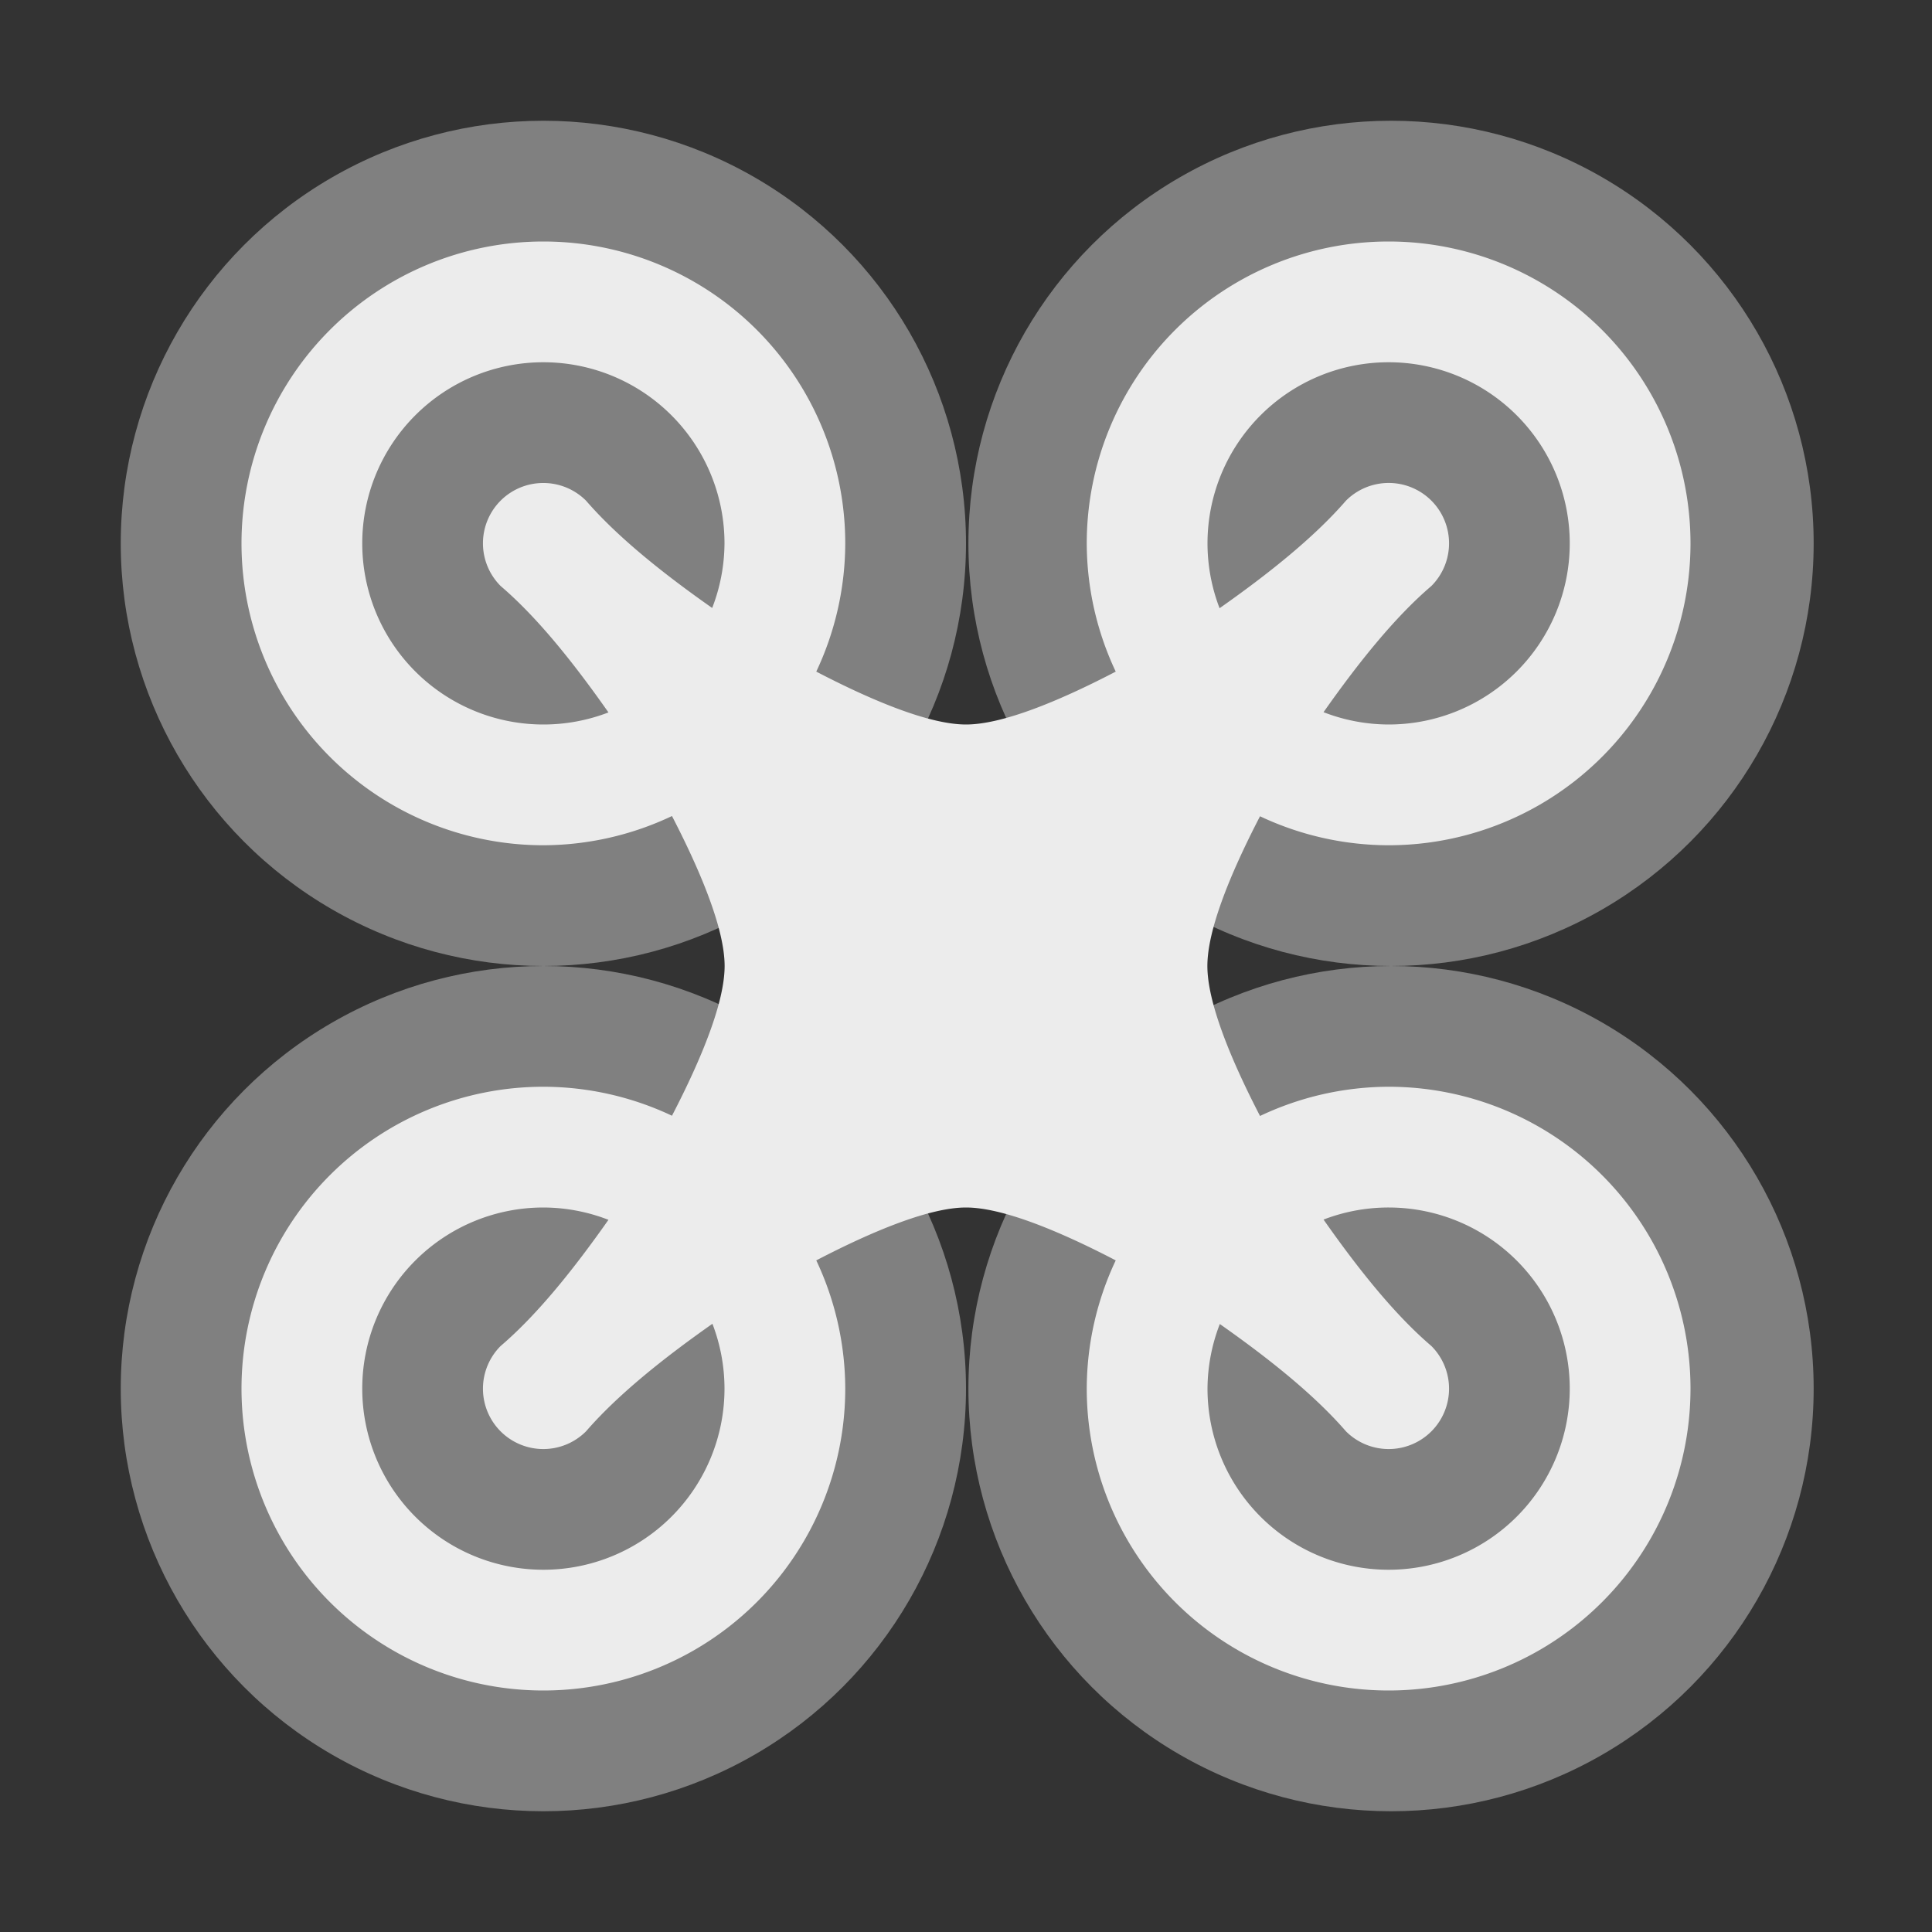 <svg width="16" height="16" version="1.1" viewBox="0 0 16 16" xmlns="http://www.w3.org/2000/svg">
 <rect x="0" y="0" width="16" height="16" fill="#333333" stroke="none"/>
 <defs>
  <style id="current-color-scheme" type="text/css">.ColorScheme-Text { color:#d3dae3; } .ColorScheme-Highlight { color:#5294e2; }</style>
 </defs>
 <circle cx="11.52" cy="11.5" r="3.5" fill="#808080" stroke-linecap="round" stroke-linejoin="round" stroke-opacity=".349" stroke-width="2" style="paint-order:stroke fill markers"/>
 <circle cx="4.5" cy="11.5" r="3.5" fill="#808080" stroke-linecap="round" stroke-linejoin="round" stroke-opacity=".349" stroke-width="2" style="paint-order:stroke fill markers"/>
 <circle cx="11.52" cy="4.5" r="3.5" fill="#808080" stroke-linecap="round" stroke-linejoin="round" stroke-opacity=".349" stroke-width="2" style="paint-order:stroke fill markers"/>
 <circle cx="4.5" cy="4.5" r="3.5" fill="#808080" stroke-linecap="round" stroke-linejoin="round" stroke-opacity=".349" stroke-width="2" style="paint-order:stroke fill markers"/>
 <path class="ColorScheme-Text" d="m4.5 2a2.5 2.5 0 0 0-2.5 2.5 2.5 2.5 0 0 0 2.5 2.5 2.5 2.5 0 0 0 1.065-0.242c0.25 0.483 0.436 0.945 0.436 1.242 0 0.297-0.186 0.758-0.436 1.24a2.5 2.5 0 0 0-1.065-0.24 2.5 2.5 0 0 0-2.5 2.5 2.5 2.5 0 0 0 2.5 2.5 2.5 2.5 0 0 0 2.5-2.5 2.5 2.5 0 0 0-0.24-1.062c0.484-0.252 0.945-0.438 1.24-0.438s0.756 0.186 1.24 0.438a2.5 2.5 0 0 0-0.24 1.062 2.5 2.5 0 0 0 2.5 2.5 2.5 2.5 0 0 0 2.5-2.5 2.5 2.5 0 0 0-2.5-2.5 2.5 2.5 0 0 0-1.065 0.242c-0.25-0.483-0.436-0.945-0.436-1.242 0-0.297 0.186-0.758 0.436-1.24a2.5 2.5 0 0 0 1.065 0.24 2.5 2.5 0 0 0 2.5-2.5 2.5 2.5 0 0 0-2.5-2.5 2.5 2.5 0 0 0-2.5 2.5 2.5 2.5 0 0 0 0.24 1.062c-0.484 0.252-0.945 0.438-1.24 0.438s-0.756-0.186-1.24-0.438a2.5 2.5 0 0 0 0.24-1.062 2.5 2.5 0 0 0-2.5-2.5zm0 1a1.5 1.5 0 0 1 1.5 1.5 1.5 1.5 0 0 1-0.102 0.535c-0.4-0.281-0.779-0.582-1.045-0.889a0.5 0.5 0 0 0-0.346-0.146 0.5 0.5 0 0 0-0.361 0.146 0.5 0.5 0 0 0 0 0.707c0.308 0.263 0.61 0.644 0.893 1.047a1.5 1.5 0 0 1-0.539 0.1 1.5 1.5 0 0 1-1.5-1.5 1.5 1.5 0 0 1 1.5-1.5zm7 0a1.5 1.5 0 0 1 1.5 1.5 1.5 1.5 0 0 1-1.5 1.5 1.5 1.5 0 0 1-0.539-0.102c0.283-0.402 0.585-0.782 0.893-1.045a0.5 0.5 0 0 0 0-0.707 0.5 0.5 0 0 0-0.707 0c-0.266 0.307-0.646 0.609-1.047 0.891a1.5 1.5 0 0 1-0.1-0.537 1.5 1.5 0 0 1 1.5-1.5zm-7 7a1.5 1.5 0 0 1 0.539 0.102c-0.283 0.402-0.585 0.782-0.893 1.045a0.5 0.5 0 0 0 0 0.707 0.5 0.5 0 0 0 0.707 0c0.266-0.307 0.646-0.609 1.047-0.891a1.5 1.5 0 0 1 0.1 0.537 1.5 1.5 0 0 1-1.5 1.5 1.5 1.5 0 0 1-1.5-1.5 1.5 1.5 0 0 1 1.5-1.5zm7 0a1.5 1.5 0 0 1 1.5 1.5 1.5 1.5 0 0 1-1.5 1.5 1.5 1.5 0 0 1-1.5-1.5 1.5 1.5 0 0 1 0.102-0.535c0.4 0.281 0.779 0.582 1.045 0.889a0.5 0.5 0 0 0 0.707 0 0.5 0.5 0 0 0 0-0.707c-0.308-0.263-0.61-0.644-0.893-1.047a1.5 1.5 0 0 1 0.539-0.1z" fill="#ececec"/>
</svg>
